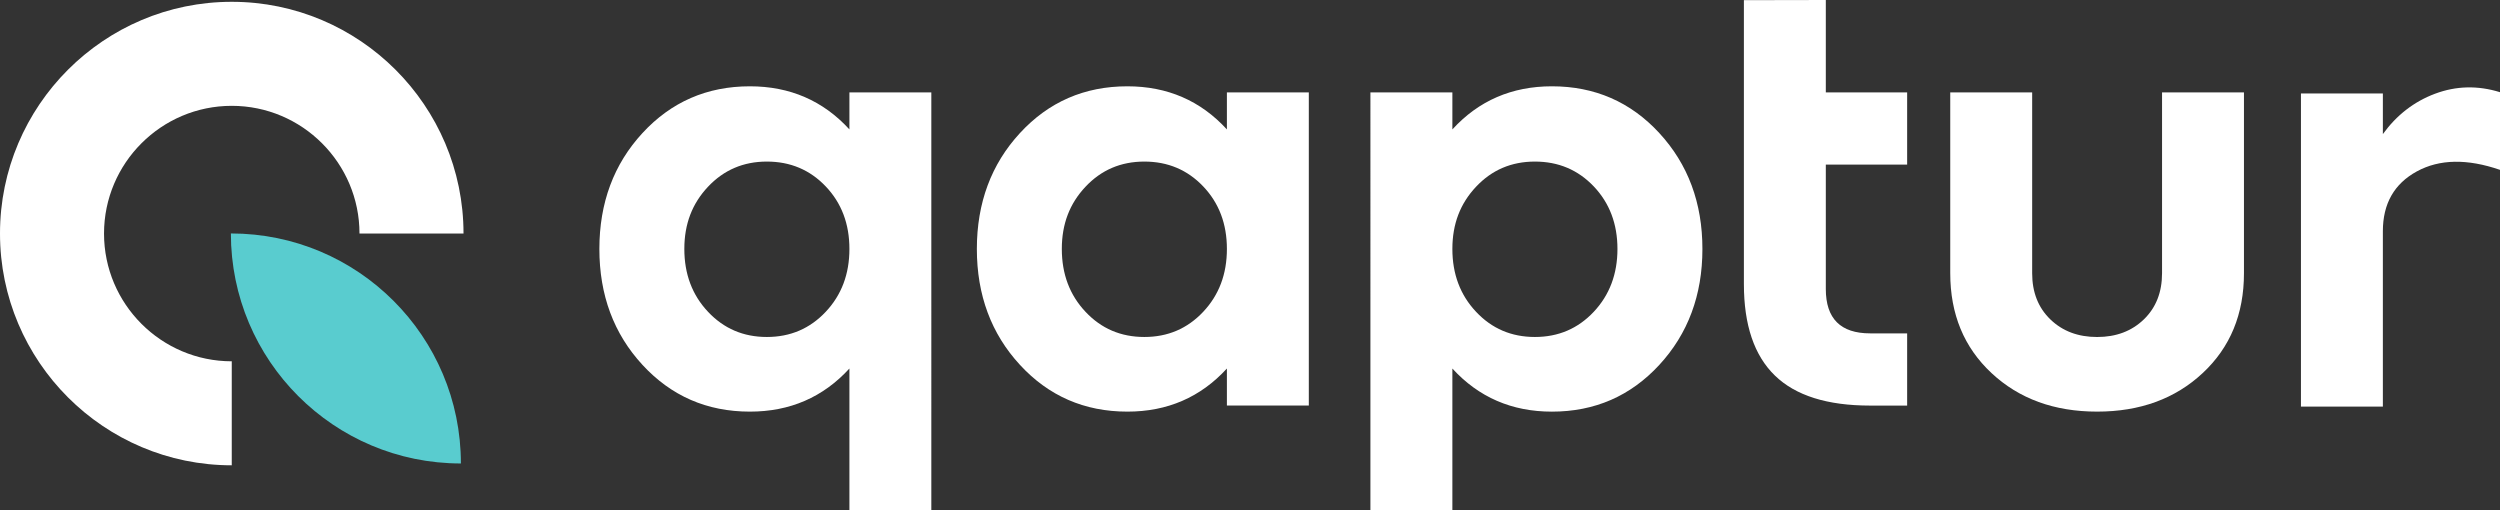<?xml version="1.0" encoding="UTF-8"?>
<svg id="Livello_2" data-name="Livello 2" xmlns="http://www.w3.org/2000/svg" viewBox="0 0 1106 225.67">
  <rect x="0" y="0" width="1106" height="225.67" fill="#333333" stroke="none"/>
  <defs>
    <style>
      .cls-1 {
        fill: #fff;
      }

      .cls-2 {
        fill: #59cccf;
      }
    </style>
  </defs>
  <g id="Livello_1-2" data-name="Livello 1">
    <g>
      <path class="cls-2" d="M102.14,103.28h0c0,56.2,45.56,101.76,101.76,101.76h0c0-56.2-45.56-101.76-101.76-101.76Z"/>
      <path class="cls-1" d="M102.53,205.85C45.99,205.85,0,159.86,0,103.32S45.99,.8,102.53,.8s102.53,45.99,102.53,102.53h-46.02c0-31.16-25.35-56.51-56.51-56.51s-56.51,25.35-56.51,56.51,25.35,56.51,56.51,56.51v46.02Z"/>
      <path class="cls-1" d="M375.78,40.88v16.37c-11.64-12.71-26.32-19.07-44.03-19.07-18.98,0-34.81,6.9-47.52,20.68-12.71,13.78-19.07,30.89-19.07,51.28s6.36,37.5,19.07,51.28c12.71,13.78,28.54,20.68,47.52,20.68,17.72,0,32.39-6.36,44.03-19.07v62.63h36.24V40.88h-36.24Zm-10.47,97.05c-6.99,7.44-15.67,11.15-26.05,11.15s-19.05-3.71-26.04-11.15c-6.99-7.42-10.47-16.69-10.47-27.79s3.48-20.08,10.47-27.52c6.99-7.42,15.65-11.14,26.04-11.14s19.07,3.66,26.05,11c6.99,7.35,10.47,16.56,10.47,27.66s-3.48,20.36-10.47,27.79Z"/>
      <path class="cls-1" d="M542.78,40.88v16.37c-11.64-12.71-26.32-19.07-44.03-19.07-18.98,0-34.82,6.9-47.52,20.68-12.71,13.78-19.07,30.89-19.07,51.28s6.36,37.5,19.07,51.28c12.69,13.78,28.54,20.68,47.52,20.68,17.72,0,32.39-6.36,44.03-19.07v16.39h36.24V40.88h-36.24Zm-10.47,97.05c-6.99,7.44-15.67,11.15-26.05,11.15s-19.07-3.71-26.04-11.15c-6.99-7.42-10.47-16.69-10.47-27.79s3.48-20.08,10.47-27.52c6.97-7.42,15.65-11.14,26.04-11.14s19.07,3.66,26.05,11c6.99,7.35,10.47,16.56,10.47,27.66s-3.48,20.36-10.47,27.79Z"/>
      <path class="cls-1" d="M734.08,58.86c-12.71-13.78-28.56-20.68-47.52-20.68-17.72,0-32.41,6.36-44.03,19.07v-16.37h-36.26V225.67h36.26v-62.63c11.63,12.71,26.32,19.07,44.03,19.07,18.96,0,34.81-6.9,47.52-20.68,12.71-13.78,19.07-30.89,19.07-51.28s-6.36-37.5-19.07-51.28Zm-28.99,79.07c-6.99,7.44-15.67,11.15-26.05,11.15s-19.07-3.71-26.04-11.15c-6.99-7.42-10.47-16.69-10.47-27.79s3.48-20.08,10.47-27.52c6.97-7.42,15.65-11.14,26.04-11.14s19.07,3.66,26.05,11c6.97,7.35,10.47,16.56,10.47,27.66s-3.5,20.36-10.47,27.79Z"/>
      <path class="cls-1" d="M843.72,72.82v-31.94h-35.98V0l-36.24,.07V125.71c0,18.09,4.57,31.55,13.69,40.41,9.12,8.88,23.18,13.31,42.16,13.31h16.37v-31.95h-16.37c-13.08,0-19.61-6.53-19.61-19.61v-55.05h35.98Z"/>
      <path class="cls-1" d="M956.49,40.88V120.88c0,8.42-2.68,15.23-8.05,20.42-5.38,5.2-12.27,7.79-20.68,7.79s-15.3-2.59-20.68-7.79c-5.36-5.18-8.05-11.99-8.05-20.42V40.88h-36.24V120.88c0,18.09,6.08,32.81,18.26,44.17,12.17,11.36,27.73,17.05,46.71,17.05s34.54-5.69,46.71-17.05c12.19-11.36,18.26-26.09,18.26-44.17V40.88h-36.24Z"/>
      <path class="cls-1" d="M1077.27,41.46c-9.31,3.5-17,9.45-23.09,17.86v-17.98h-36.24V179.88h36.24V102.28c0-12.17,5.01-20.99,15.04-26.46,10.01-5.46,22.29-5.67,36.79-.67V40.79c-9.84-3.05-19.43-2.82-28.73,.67Z"/>
    </g>
  </g>
</svg>